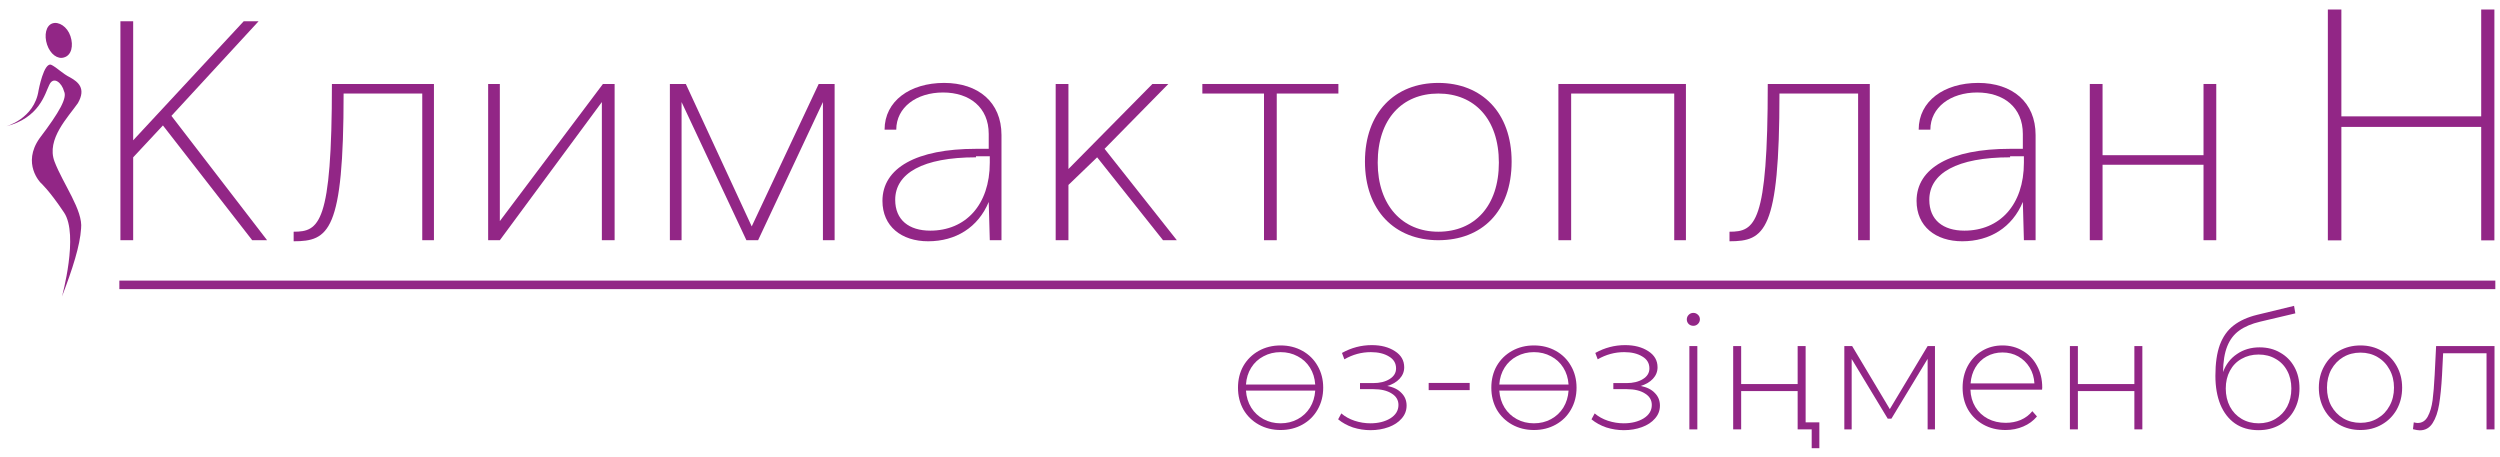 <svg width="235" height="43" viewBox="0 0 235 43" fill="none" xmlns="http://www.w3.org/2000/svg">
<path d="M128.406 27.176C86.447 27.176 48.084 27.176 11.219 27.176V26.377C70.162 26.377 159.033 26.377 234.561 26.377V27.176C206.288 27.176 153.582 27.176 128.406 27.176Z" fill="#922686"/>
<path d="M15.315 11.791L12.518 14.788V22.58H11.319V2H12.518V13.189L22.908 2H24.306L16.114 10.891L25.106 22.58H23.707L15.315 11.791Z" fill="#922686"/>
<path d="M32.299 8.793C32.299 21.781 30.9 22.68 27.603 22.68V21.781C30.001 21.781 31.2 21.082 31.2 7.894H40.791V22.58H39.692V8.793H32.299Z" fill="#922686"/>
<path d="M56.575 9.593L46.985 22.58H45.886V7.894H46.985V20.782L56.675 7.894H57.774V22.58H56.575V9.593Z" fill="#922686"/>
<path d="M62.969 7.894H64.468L70.662 21.282L76.956 7.894H78.454V22.58H77.355V9.593L71.261 22.58H70.162L64.068 9.593V22.58H62.969V7.894Z" fill="#922686"/>
<path d="M92.94 18.984C91.941 21.381 89.843 22.68 87.246 22.68C84.748 22.68 82.95 21.282 82.95 18.884C82.95 15.787 86.147 13.989 91.742 13.989H92.94V12.59C92.94 10.092 91.142 8.694 88.645 8.694C86.147 8.694 84.249 10.092 84.249 12.19H83.15C83.15 9.493 85.548 7.794 88.745 7.794C91.941 7.794 94.139 9.593 94.139 12.69V22.58H93.04L92.94 18.984ZM91.742 14.788C86.746 14.788 84.149 16.286 84.149 18.784C84.149 20.682 85.448 21.681 87.446 21.681C90.743 21.681 93.04 19.283 93.04 15.287V14.688H91.742V14.788Z" fill="#922686"/>
<path d="M103.131 14.788L100.433 17.385V22.58H99.234V7.894H100.433V15.887L108.326 7.894H109.824L103.83 13.989L110.623 22.58H109.325L103.131 14.788Z" fill="#922686"/>
<path d="M113.021 7.894H125.809V8.793H120.014V22.58H118.816V8.793H113.021V7.894Z" fill="#922686"/>
<path d="M135.2 7.794C139.296 7.794 142.093 10.592 142.093 15.187C142.093 19.883 139.296 22.58 135.2 22.58C131.104 22.58 128.306 19.783 128.306 15.187C128.306 10.592 131.104 7.794 135.2 7.794ZM135.2 21.781C138.597 21.781 140.894 19.383 140.894 15.287C140.894 11.191 138.597 8.793 135.2 8.793C131.803 8.793 129.505 11.191 129.505 15.287C129.505 19.283 131.803 21.781 135.2 21.781Z" fill="#922686"/>
<path d="M157.378 8.793H147.688V22.58H146.489V7.894H158.477V22.58H157.378V8.793Z" fill="#922686"/>
<path d="M167.269 8.793C167.269 21.781 165.87 22.68 162.573 22.68V21.781C164.971 21.781 166.17 21.082 166.17 7.894H175.761V22.58H174.662V8.793H167.269Z" fill="#922686"/>
<path d="M190.147 18.984C189.148 21.381 187.05 22.68 184.452 22.68C181.955 22.68 180.157 21.282 180.157 18.884C180.157 15.787 183.354 13.989 188.948 13.989H190.147V12.59C190.147 10.092 188.349 8.694 185.851 8.694C183.354 8.694 181.455 10.092 181.455 12.19H180.356C180.356 9.493 182.754 7.794 185.951 7.794C189.148 7.794 191.346 9.593 191.346 12.69V22.58H190.247L190.147 18.984ZM188.948 14.788C183.953 14.788 181.355 16.286 181.355 18.784C181.355 20.682 182.654 21.681 184.652 21.681C187.949 21.681 190.247 19.283 190.247 15.287V14.688H188.948V14.788Z" fill="#922686"/>
<path d="M207.131 15.487H197.64V22.58H196.441V7.894H197.64V14.588H207.131V7.894H208.329V22.58H207.131V15.487Z" fill="#922686"/>
<path d="M0.529 11.89C0.529 11.89 3.227 11.191 3.626 8.494C3.626 8.494 4.126 5.796 4.825 6.096C5.425 6.396 5.824 6.895 6.623 7.295C7.323 7.695 8.122 8.294 7.323 9.693C6.424 10.991 4.326 13.089 5.125 15.187C5.924 17.285 7.822 19.783 7.622 21.481C7.523 23.08 6.823 25.278 5.824 27.875C5.824 27.875 7.423 22.081 6.024 19.983C4.625 17.885 3.826 17.185 3.826 17.185C3.826 17.185 2.028 15.387 3.726 12.989C5.624 10.492 6.324 9.193 6.024 8.594C5.824 7.794 5.025 7.095 4.625 7.994C4.226 8.793 3.726 11.091 0.529 11.89Z" fill="#922686"/>
<path d="M4.925 2.2C5.524 2 6.324 2.5 6.623 3.399C6.923 4.298 6.723 5.197 6.024 5.397C5.425 5.597 4.725 5.097 4.426 4.198C4.126 3.299 4.326 2.4 4.925 2.2Z" fill="#922686"/>
<path d="M234.473 22.594H233.233V11.93H220.089V22.594H218.818V0.894H220.089V10.938H233.233V0.894H234.473V22.594Z" fill="#922686"/>
<path d="M120.376 32.471C121.136 32.471 121.821 32.641 122.431 32.981C123.041 33.321 123.516 33.791 123.856 34.391C124.206 34.991 124.381 35.676 124.381 36.446C124.381 37.206 124.206 37.891 123.856 38.501C123.516 39.101 123.041 39.571 122.431 39.911C121.821 40.251 121.136 40.421 120.376 40.421C119.616 40.421 118.931 40.251 118.321 39.911C117.711 39.571 117.231 39.101 116.881 38.501C116.541 37.891 116.371 37.206 116.371 36.446C116.371 35.676 116.541 34.991 116.881 34.391C117.231 33.791 117.711 33.321 118.321 32.981C118.931 32.641 119.616 32.471 120.376 32.471ZM120.376 33.101C119.786 33.101 119.251 33.231 118.771 33.491C118.291 33.741 117.906 34.096 117.616 34.556C117.326 35.016 117.161 35.546 117.121 36.146H123.631C123.591 35.546 123.426 35.016 123.136 34.556C122.846 34.096 122.461 33.741 121.981 33.491C121.501 33.231 120.966 33.101 120.376 33.101ZM120.376 39.791C120.966 39.791 121.501 39.661 121.981 39.401C122.461 39.141 122.846 38.781 123.136 38.321C123.426 37.851 123.591 37.316 123.631 36.716H117.121C117.161 37.316 117.326 37.851 117.616 38.321C117.906 38.781 118.291 39.141 118.771 39.401C119.251 39.661 119.786 39.791 120.376 39.791Z" fill="#922686"/>
<path d="M130.405 36.281C130.985 36.391 131.43 36.611 131.74 36.941C132.06 37.261 132.22 37.656 132.22 38.126C132.22 38.586 132.065 38.991 131.755 39.341C131.455 39.691 131.045 39.961 130.525 40.151C130.005 40.341 129.44 40.436 128.83 40.436C128.27 40.436 127.72 40.351 127.18 40.181C126.65 40.001 126.185 39.746 125.785 39.416L126.085 38.861C126.435 39.161 126.85 39.391 127.33 39.551C127.82 39.711 128.315 39.791 128.815 39.791C129.555 39.791 130.18 39.636 130.69 39.326C131.2 39.006 131.455 38.586 131.455 38.066C131.455 37.606 131.24 37.246 130.81 36.986C130.39 36.716 129.82 36.581 129.1 36.581H127.84V36.011H129.07C129.7 36.011 130.215 35.886 130.615 35.636C131.025 35.386 131.23 35.051 131.23 34.631C131.23 34.141 131.005 33.766 130.555 33.506C130.115 33.236 129.55 33.101 128.86 33.101C127.98 33.101 127.15 33.326 126.37 33.776L126.145 33.176C127.025 32.686 127.96 32.441 128.95 32.441C129.82 32.441 130.545 32.631 131.125 33.011C131.705 33.381 131.995 33.886 131.995 34.526C131.995 34.936 131.85 35.296 131.56 35.606C131.27 35.916 130.885 36.141 130.405 36.281Z" fill="#922686"/>
<path d="M134.295 35.996H138.15V36.671H134.295V35.996Z" fill="#922686"/>
<path d="M144.19 32.471C144.95 32.471 145.635 32.641 146.245 32.981C146.855 33.321 147.33 33.791 147.67 34.391C148.02 34.991 148.195 35.676 148.195 36.446C148.195 37.206 148.02 37.891 147.67 38.501C147.33 39.101 146.855 39.571 146.245 39.911C145.635 40.251 144.95 40.421 144.19 40.421C143.43 40.421 142.745 40.251 142.135 39.911C141.525 39.571 141.045 39.101 140.695 38.501C140.355 37.891 140.185 37.206 140.185 36.446C140.185 35.676 140.355 34.991 140.695 34.391C141.045 33.791 141.525 33.321 142.135 32.981C142.745 32.641 143.43 32.471 144.19 32.471ZM144.19 33.101C143.6 33.101 143.065 33.231 142.585 33.491C142.105 33.741 141.72 34.096 141.43 34.556C141.14 35.016 140.975 35.546 140.935 36.146H147.445C147.405 35.546 147.24 35.016 146.95 34.556C146.66 34.096 146.275 33.741 145.795 33.491C145.315 33.231 144.78 33.101 144.19 33.101ZM144.19 39.791C144.78 39.791 145.315 39.661 145.795 39.401C146.275 39.141 146.66 38.781 146.95 38.321C147.24 37.851 147.405 37.316 147.445 36.716H140.935C140.975 37.316 141.14 37.851 141.43 38.321C141.72 38.781 142.105 39.141 142.585 39.401C143.065 39.661 143.6 39.791 144.19 39.791Z" fill="#922686"/>
<path d="M154.219 36.281C154.799 36.391 155.244 36.611 155.554 36.941C155.874 37.261 156.034 37.656 156.034 38.126C156.034 38.586 155.879 38.991 155.569 39.341C155.269 39.691 154.859 39.961 154.339 40.151C153.819 40.341 153.254 40.436 152.644 40.436C152.084 40.436 151.534 40.351 150.994 40.181C150.464 40.001 149.999 39.746 149.599 39.416L149.899 38.861C150.249 39.161 150.664 39.391 151.144 39.551C151.634 39.711 152.129 39.791 152.629 39.791C153.369 39.791 153.994 39.636 154.504 39.326C155.014 39.006 155.269 38.586 155.269 38.066C155.269 37.606 155.054 37.246 154.624 36.986C154.204 36.716 153.634 36.581 152.914 36.581H151.654V36.011H152.884C153.514 36.011 154.029 35.886 154.429 35.636C154.839 35.386 155.044 35.051 155.044 34.631C155.044 34.141 154.819 33.766 154.369 33.506C153.929 33.236 153.364 33.101 152.674 33.101C151.794 33.101 150.964 33.326 150.184 33.776L149.959 33.176C150.839 32.686 151.774 32.441 152.764 32.441C153.634 32.441 154.359 32.631 154.939 33.011C155.519 33.381 155.809 33.886 155.809 34.526C155.809 34.936 155.664 35.296 155.374 35.606C155.084 35.916 154.699 36.141 154.219 36.281Z" fill="#922686"/>
<path d="M158.8 32.531H159.55V40.361H158.8V32.531ZM159.175 30.626C159.005 30.626 158.86 30.571 158.74 30.461C158.62 30.341 158.56 30.196 158.56 30.026C158.56 29.856 158.62 29.711 158.74 29.591C158.86 29.471 159.005 29.411 159.175 29.411C159.345 29.411 159.49 29.471 159.61 29.591C159.73 29.701 159.79 29.841 159.79 30.011C159.79 30.181 159.73 30.326 159.61 30.446C159.49 30.566 159.345 30.626 159.175 30.626Z" fill="#922686"/>
<path d="M162.919 32.531H163.669V36.101H168.979V32.531H169.729V40.361H168.979V36.761H163.669V40.361H162.919V32.531ZM171.019 39.701V42.131H170.299V40.361H168.979V39.701H171.019Z" fill="#922686"/>
<path d="M181.887 32.531V40.361H181.197V33.731L177.792 39.356H177.447L174.057 33.746V40.361H173.367V32.531H174.102L177.642 38.456L181.197 32.531H181.887Z" fill="#922686"/>
<path d="M191.955 36.626H185.22C185.24 37.236 185.395 37.781 185.685 38.261C185.975 38.731 186.365 39.096 186.855 39.356C187.355 39.616 187.915 39.746 188.535 39.746C189.045 39.746 189.515 39.656 189.945 39.476C190.385 39.286 190.75 39.011 191.04 38.651L191.475 39.146C191.135 39.556 190.705 39.871 190.185 40.091C189.675 40.311 189.12 40.421 188.52 40.421C187.74 40.421 187.045 40.251 186.435 39.911C185.825 39.571 185.345 39.101 184.995 38.501C184.655 37.901 184.485 37.216 184.485 36.446C184.485 35.686 184.645 35.006 184.965 34.406C185.295 33.796 185.745 33.321 186.315 32.981C186.885 32.641 187.525 32.471 188.235 32.471C188.945 32.471 189.58 32.641 190.14 32.981C190.71 33.311 191.155 33.776 191.475 34.376C191.805 34.976 191.97 35.656 191.97 36.416L191.955 36.626ZM188.235 33.131C187.685 33.131 187.19 33.256 186.75 33.506C186.31 33.746 185.955 34.091 185.685 34.541C185.425 34.981 185.275 35.481 185.235 36.041H191.235C191.205 35.481 191.055 34.981 190.785 34.541C190.515 34.101 190.16 33.756 189.72 33.506C189.28 33.256 188.785 33.131 188.235 33.131Z" fill="#922686"/>
<path d="M194.571 32.531H195.321V36.101H200.631V32.531H201.381V40.361H200.631V36.761H195.321V40.361H194.571V32.531Z" fill="#922686"/>
<path d="M212.402 32.651C213.132 32.651 213.777 32.816 214.337 33.146C214.907 33.466 215.352 33.916 215.672 34.496C215.992 35.076 216.152 35.746 216.152 36.506C216.152 37.266 215.987 37.946 215.657 38.546C215.337 39.136 214.882 39.601 214.292 39.941C213.712 40.271 213.047 40.436 212.297 40.436C211.437 40.436 210.702 40.226 210.092 39.806C209.492 39.386 209.032 38.791 208.712 38.021C208.402 37.251 208.247 36.351 208.247 35.321C208.247 34.151 208.387 33.181 208.667 32.411C208.957 31.641 209.387 31.036 209.957 30.596C210.537 30.146 211.277 29.811 212.177 29.591L215.642 28.751L215.762 29.456L212.462 30.236C211.652 30.426 210.992 30.706 210.482 31.076C209.982 31.436 209.607 31.931 209.357 32.561C209.107 33.191 208.977 33.996 208.967 34.976C209.227 34.256 209.662 33.691 210.272 33.281C210.882 32.861 211.592 32.651 212.402 32.651ZM212.312 39.791C212.902 39.791 213.432 39.651 213.902 39.371C214.372 39.091 214.737 38.706 214.997 38.216C215.257 37.716 215.387 37.151 215.387 36.521C215.387 35.891 215.257 35.336 214.997 34.856C214.737 34.366 214.372 33.991 213.902 33.731C213.442 33.461 212.912 33.326 212.312 33.326C211.712 33.326 211.177 33.461 210.707 33.731C210.237 33.991 209.872 34.366 209.612 34.856C209.352 35.336 209.222 35.891 209.222 36.521C209.222 37.151 209.352 37.716 209.612 38.216C209.872 38.706 210.237 39.091 210.707 39.371C211.177 39.651 211.712 39.791 212.312 39.791Z" fill="#922686"/>
<path d="M221.886 40.421C221.146 40.421 220.476 40.251 219.876 39.911C219.286 39.571 218.821 39.101 218.481 38.501C218.141 37.891 217.971 37.206 217.971 36.446C217.971 35.686 218.141 35.006 218.481 34.406C218.821 33.796 219.286 33.321 219.876 32.981C220.476 32.641 221.146 32.471 221.886 32.471C222.626 32.471 223.291 32.641 223.881 32.981C224.481 33.321 224.951 33.796 225.291 34.406C225.631 35.006 225.801 35.686 225.801 36.446C225.801 37.206 225.631 37.891 225.291 38.501C224.951 39.101 224.481 39.571 223.881 39.911C223.291 40.251 222.626 40.421 221.886 40.421ZM221.886 39.746C222.486 39.746 223.021 39.606 223.491 39.326C223.971 39.046 224.346 38.656 224.616 38.156C224.896 37.656 225.036 37.086 225.036 36.446C225.036 35.806 224.896 35.236 224.616 34.736C224.346 34.236 223.971 33.846 223.491 33.566C223.021 33.286 222.486 33.146 221.886 33.146C221.286 33.146 220.746 33.286 220.266 33.566C219.796 33.846 219.421 34.236 219.141 34.736C218.871 35.236 218.736 35.806 218.736 36.446C218.736 37.086 218.871 37.656 219.141 38.156C219.421 38.656 219.796 39.046 220.266 39.326C220.746 39.606 221.286 39.746 221.886 39.746Z" fill="#922686"/>
<path d="M234.484 32.531V40.361H233.734V33.206H229.654L229.549 35.291C229.489 36.371 229.399 37.276 229.279 38.006C229.159 38.736 228.954 39.326 228.664 39.776C228.374 40.226 227.974 40.451 227.464 40.451C227.314 40.451 227.099 40.416 226.819 40.346L226.894 39.701C227.054 39.741 227.174 39.761 227.254 39.761C227.674 39.761 227.994 39.556 228.214 39.146C228.434 38.736 228.584 38.226 228.664 37.616C228.744 37.006 228.809 36.211 228.859 35.231L228.994 32.531H234.484Z" fill="#922686"/>
</svg>
